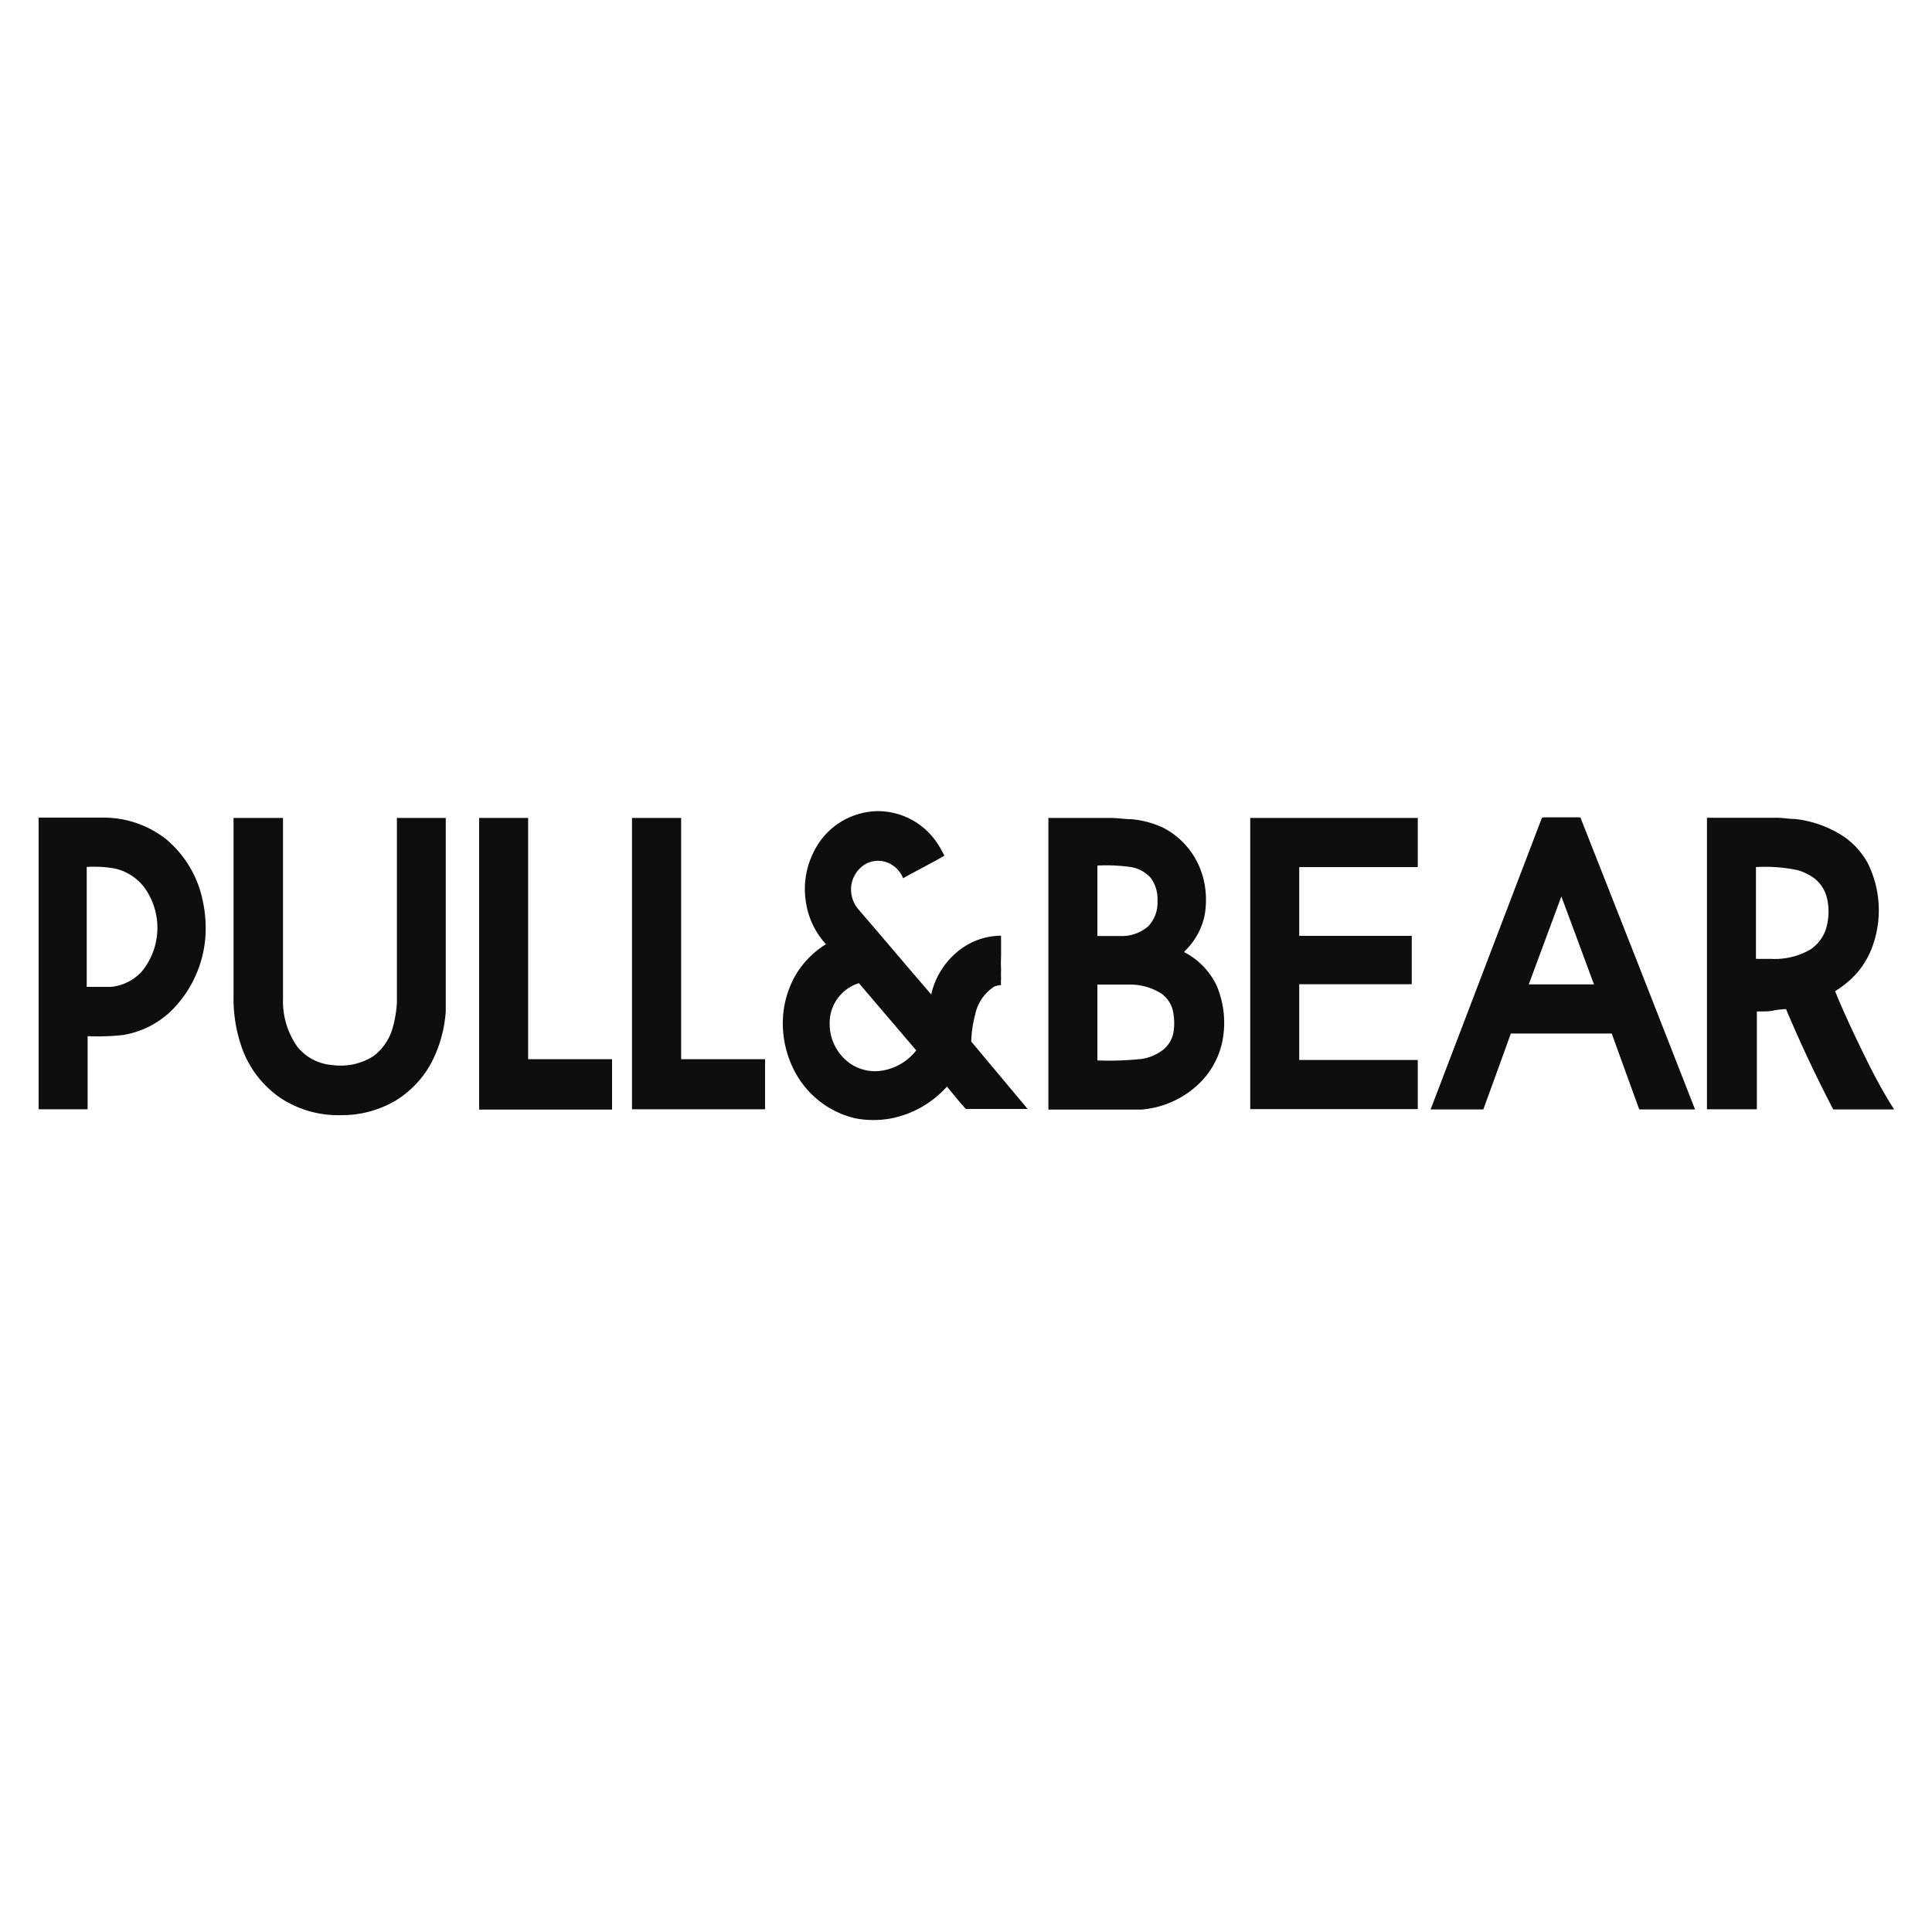 <svg id="katman_1" data-name="katman 1" xmlns="http://www.w3.org/2000/svg" viewBox="0 0 125 125"><defs><style>.cls-1{fill:#fff;}.cls-2{fill:#0e0e0e;}</style></defs><rect class="cls-1" width="125" height="125"/><path class="cls-2" d="M683.17,389.35a7.57,7.57,0,0,1,.26-1.77,2.8,2.8,0,0,1,1.25-1.8,2.59,2.59,0,0,1,.42-.09,1.91,1.91,0,0,1,0-.41,5.42,5.42,0,0,1,0-.57,8.17,8.17,0,0,1,0-.86c0-.35,0-.72,0-1.07a2.4,2.4,0,0,1,0-.28,4.41,4.41,0,0,0-2.35.69,5,5,0,0,0-2.17,3.11c-1.59-1.84-3.16-3.71-4.75-5.55a2,2,0,0,1-.42-1.51,1.93,1.93,0,0,1,.94-1.39,1.74,1.74,0,0,1,1.1-.17,1.81,1.81,0,0,1,1.31,1.1c.88-.49,1.79-.95,2.67-1.45a6,6,0,0,0-.51-.89,4.62,4.62,0,0,0-3.79-2,4.68,4.68,0,0,0-4.15,2.63,5.32,5.32,0,0,0-.51,3.24,5.12,5.12,0,0,0,1.3,2.74,5.84,5.84,0,0,0-2,2.06,6.27,6.27,0,0,0-.79,3.23,6.64,6.64,0,0,0,.89,3.16,5.94,5.94,0,0,0,3.78,2.81,6.2,6.2,0,0,0,2.39,0,6.56,6.56,0,0,0,3.56-2.05c.4.49.81,1,1.22,1.45h4Zm-5.57,1.84a2.86,2.86,0,0,1-2.22-.39,3.14,3.14,0,0,1-1.36-2.32,3.75,3.75,0,0,1,0-.58,2.69,2.69,0,0,1,1.88-2.33l3.71,4.35A3.49,3.49,0,0,1,677.6,391.19Z" transform="translate(-620.33 -321.96)"/><path class="cls-2" d="M633.45,380.25a7,7,0,0,0-2.38-4,6.54,6.54,0,0,0-4.05-1.39h-4.19v18.87H626V389a15.52,15.52,0,0,0,2.26-.07,5.84,5.84,0,0,0,3.28-1.7,7.53,7.53,0,0,0,2.08-4.65A8.41,8.41,0,0,0,633.45,380.25Zm-3.94,4.56a3.11,3.11,0,0,1-2,1c-.52,0-1,0-1.57,0v-7.76a7.67,7.67,0,0,1,1.85.11,3.32,3.32,0,0,1,1.88,1.22A4.46,4.46,0,0,1,629.51,384.81Z" transform="translate(-620.33 -321.96)"/><path class="cls-2" d="M646,374.88h3.17c0,.1,0,.21,0,.31v2.46c0,.45,0,.91,0,1.36,0,.63,0,1.26,0,1.88v3.42q0,.31,0,.63v.46c0,.66,0,1.32,0,2a8.46,8.46,0,0,1-.91,3.28,6.45,6.45,0,0,1-2.32,2.48,6.82,6.82,0,0,1-3.56.95,6.75,6.75,0,0,1-3.93-1.13,6.61,6.61,0,0,1-2.47-3.23,9.55,9.55,0,0,1-.54-3.36V374.88h3.2V386.6a5.1,5.1,0,0,0,.94,3.1,3.21,3.21,0,0,0,2.27,1.17,3.94,3.94,0,0,0,2.61-.56,3.42,3.42,0,0,0,1.27-1.83,7.59,7.59,0,0,0,.28-1.65c0-1.37,0-2.74,0-4.11v-7.84Z" transform="translate(-620.33 -321.96)"/><path class="cls-2" d="M661.22,374.88h3.18v15.61h5.43v3.24h-8.61V374.88Z" transform="translate(-620.33 -321.96)"/><path class="cls-2" d="M699.06,385.76a4.7,4.7,0,0,0-2.1-2.19v-.05a4.52,4.52,0,0,0,1.31-2.34,5.84,5.84,0,0,0,0-2,5.28,5.28,0,0,0-.69-1.82,5.07,5.07,0,0,0-2-1.85,6.17,6.17,0,0,0-2.06-.55c-.42,0-.85-.07-1.27-.08h-4.09v18.87c2,0,4,0,6,0a6.07,6.07,0,0,0,3.86-1.79,5.28,5.28,0,0,0,1.47-3.09A6.16,6.16,0,0,0,699.06,385.76Zm-7.73-7.8a11.62,11.62,0,0,1,2.12.09,2.21,2.21,0,0,1,1.35.73,2.36,2.36,0,0,1,.42,1.49,2.21,2.21,0,0,1-.6,1.62,2.59,2.59,0,0,1-1.63.63h-1.66Zm4.93,10.75a1.87,1.87,0,0,1-.64,1.14,3,3,0,0,1-1.4.62,20,20,0,0,1-2.89.1c0-1.64,0-3.27,0-4.91.72,0,1.43,0,2.15,0a3.81,3.81,0,0,1,2,.59,1.89,1.89,0,0,1,.77,1.3A3.7,3.7,0,0,1,696.26,388.71Z" transform="translate(-620.33 -321.96)"/><path class="cls-2" d="M701.22,374.88h10.84v3.18h-7.67v4.45h7.28v3.13h-7.28v4.9c2.55,0,5.11,0,7.67,0v3.18H701.22V374.88Z" transform="translate(-620.33 -321.96)"/><path class="cls-2" d="M722.61,374.92c0-.1-.12-.07-.19-.08h-2.14c-.07,0-.17,0-.2.06q-3.6,9.42-7.19,18.84h3.41q.9-2.46,1.78-4.91h6.53c.59,1.64,1.18,3.27,1.78,4.91H730Q726.33,384.34,722.61,374.92Zm-3.37,10.73c.7-1.9,1.41-3.79,2.11-5.69.71,1.89,1.4,3.79,2.11,5.69Z" transform="translate(-620.33 -321.96)"/><path class="cls-2" d="M741.16,390.66c-.74-1.5-1.46-3-2.1-4.57a6.25,6.25,0,0,0,1.38-1.14,5.43,5.43,0,0,0,1.12-2,6.85,6.85,0,0,0-.37-5.11,5,5,0,0,0-1.53-1.73,7.17,7.17,0,0,0-3.17-1.16c-.39,0-.78-.08-1.17-.08h-4.55v18.86H734v-6.33h.3c.26,0,.53,0,.79-.06s.53-.08.8-.09c.12.31.26.61.39.92q1.23,2.83,2.66,5.57h3.94C742.24,392.74,741.68,391.71,741.16,390.66Zm-2.65-8.74a2.53,2.53,0,0,1-1.06,1.48,4.6,4.6,0,0,1-2.51.6h-1v-5.94a10.19,10.19,0,0,1,2.7.2,3.4,3.4,0,0,1,1.08.53,2.3,2.3,0,0,1,.82,1.3A3.9,3.9,0,0,1,738.51,381.92Z" transform="translate(-620.33 -321.96)"/><path class="cls-2" d="M651.33,374.88h3.17v15.61h5.43v3.26h-8.6V374.88Z" transform="translate(-620.33 -321.96)"/></svg>